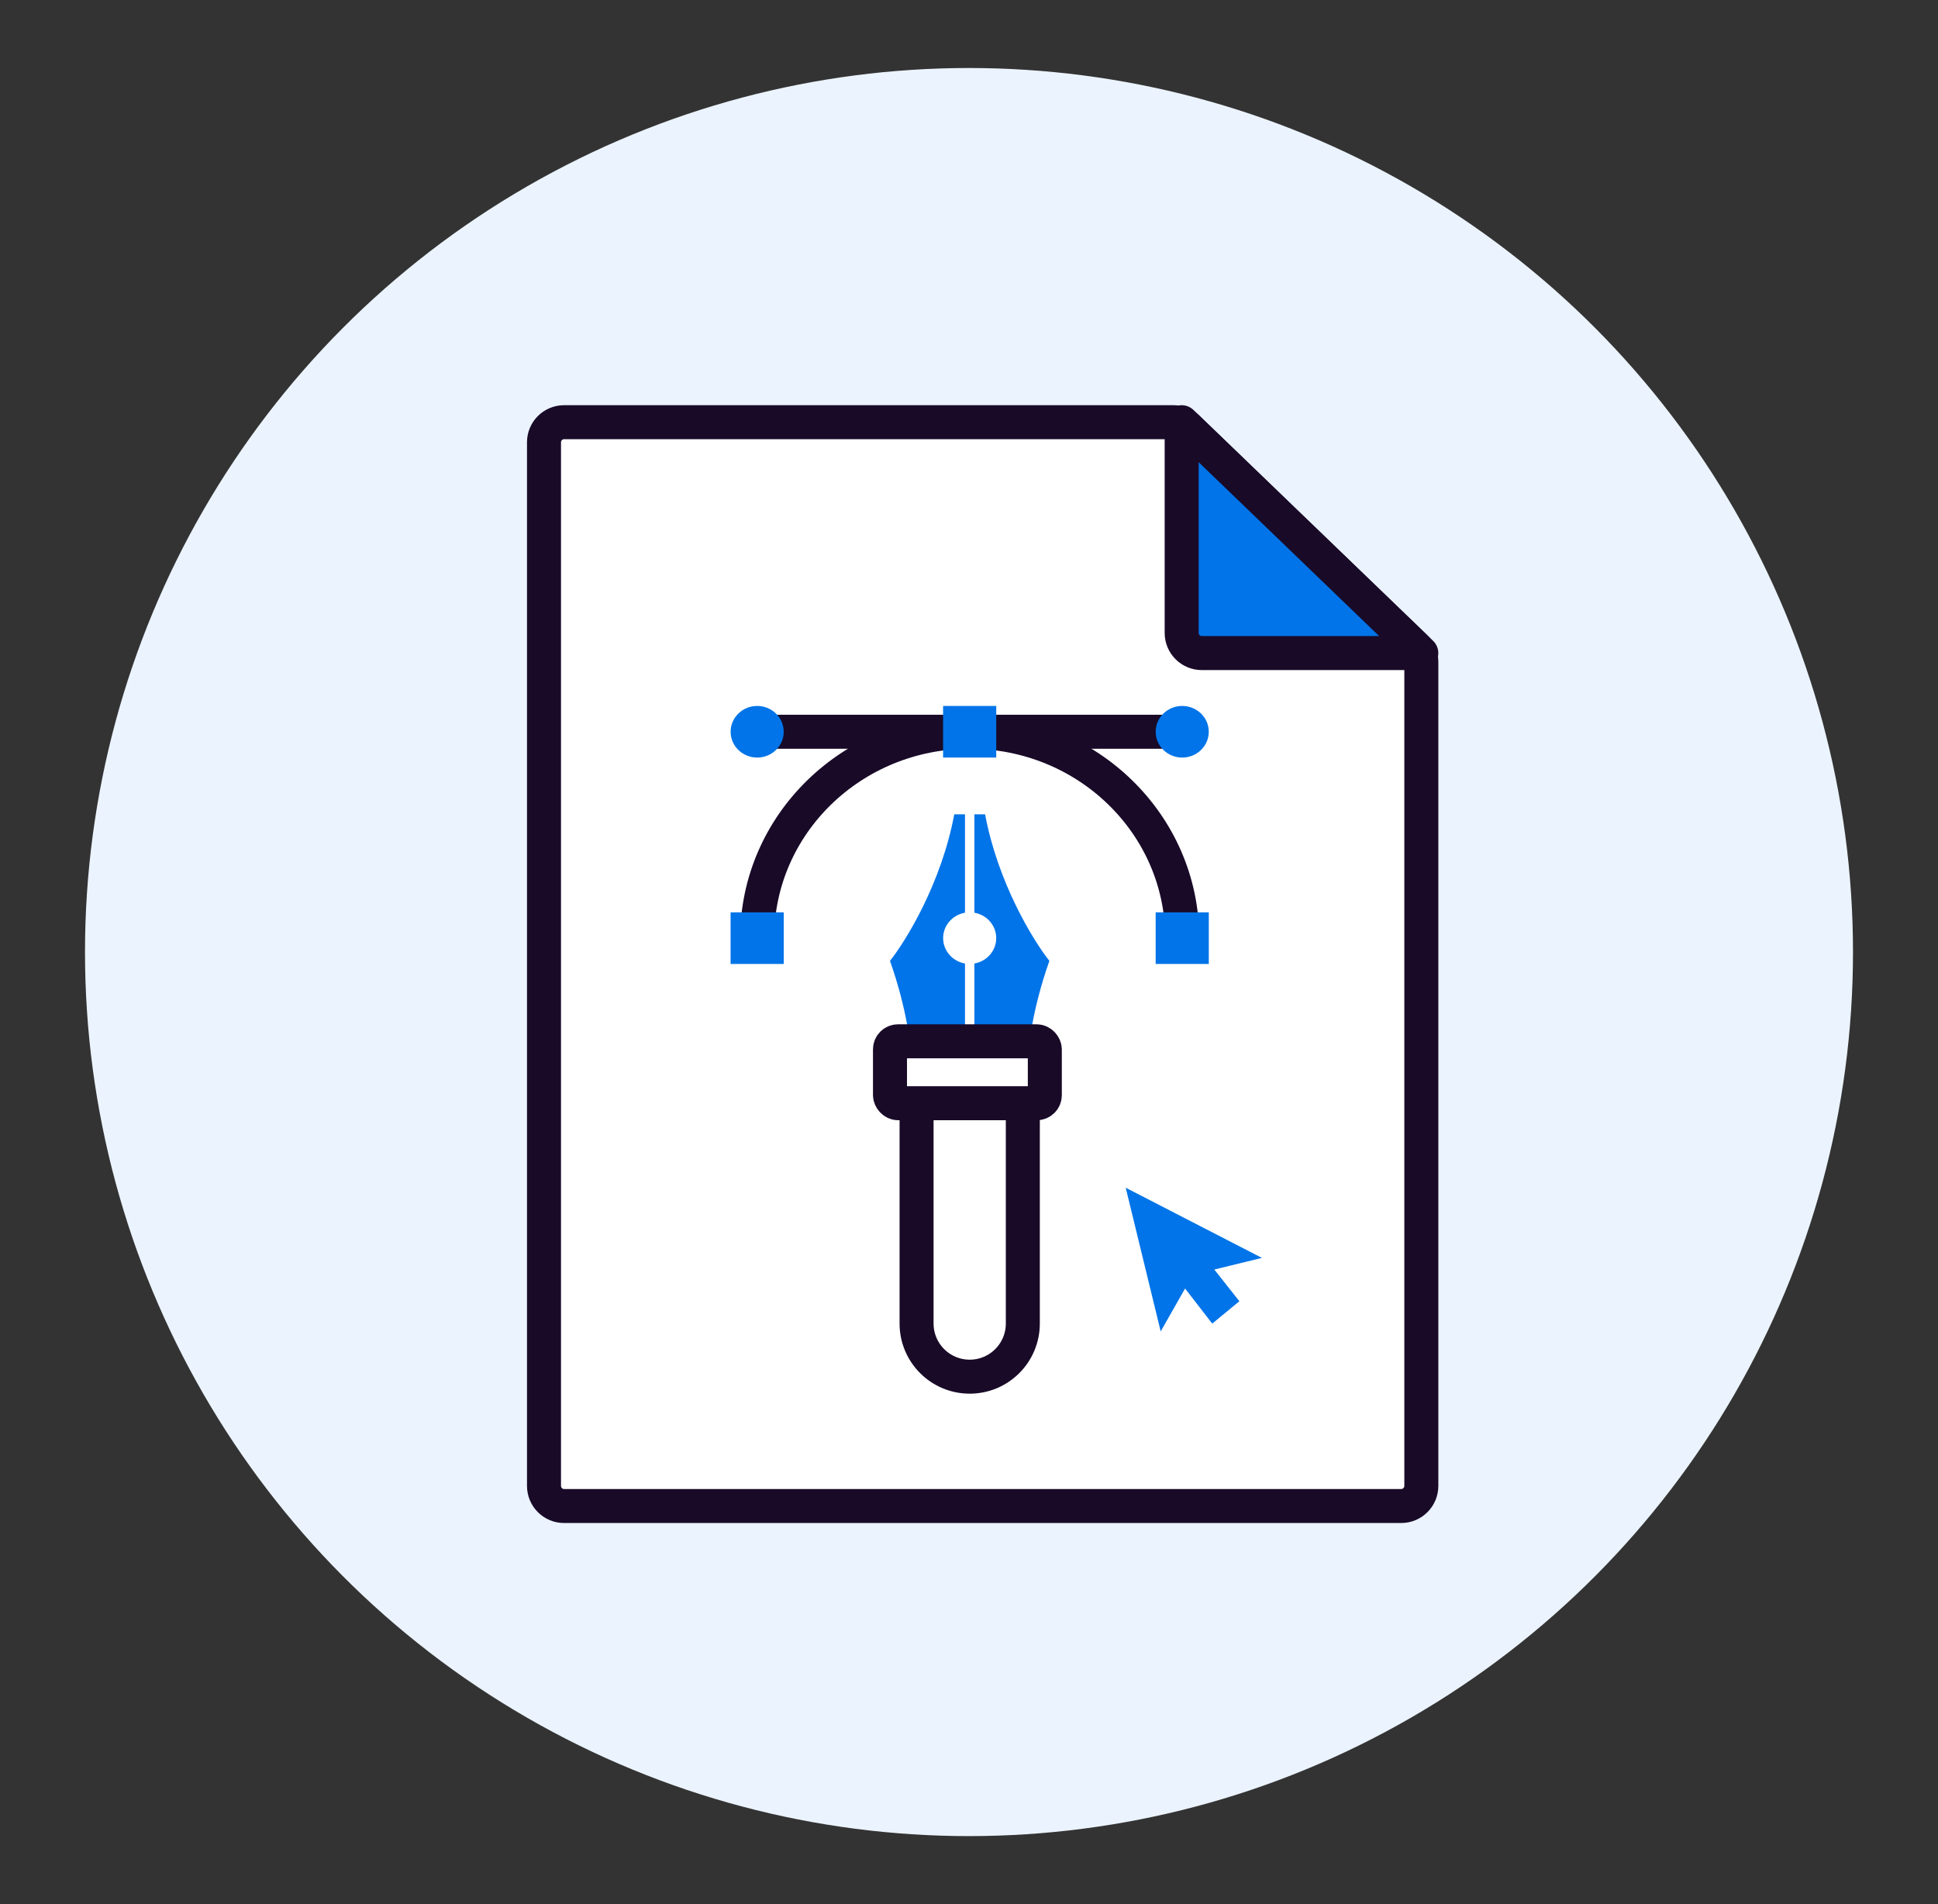 <svg width="57" height="56" viewBox="0 0 57 56" fill="none" xmlns="http://www.w3.org/2000/svg">
<rect x="0" y="0" width="57" height="56" fill="#333333" stroke="none"/>
<circle cx="28.5" cy="28" r="26" fill="#EBF3FE"/>
<path d="M34.927 12.582C34.817 12.476 34.67 12.417 34.518 12.417H16.59C16.264 12.417 16 12.681 16 13.007V43.701C16 44.027 16.264 44.292 16.59 44.292H41.213C41.539 44.292 41.804 44.027 41.804 43.701V19.458C41.804 19.297 41.738 19.144 41.623 19.032L34.927 12.582Z" fill="white" stroke="#190A28" stroke-miterlimit="10" stroke-linecap="round" stroke-linejoin="round"/>
<path d="M35.346 19.207C35.02 19.207 34.755 18.942 34.755 18.616V12.417L41.803 19.207H35.346Z" fill="#0074E8" stroke="#190A28" stroke-miterlimit="10" stroke-linecap="round" stroke-linejoin="round"/>
<path d="M22.27 21.521H34.771" stroke="#190A28"/>
<path d="M34.771 27.59C34.771 24.238 31.973 21.521 28.521 21.521C25.069 21.521 22.27 24.238 22.27 27.59" stroke="#190A28"/>
<path d="M26.958 38.925C26.958 39.788 27.657 40.488 28.521 40.488C29.384 40.488 30.083 39.788 30.083 38.925V31.384H26.958V38.925Z" fill="white" stroke="#190A28"/>
<rect x="27.738" y="20.762" width="1.563" height="1.518" fill="#0074E8"/>
<rect x="21.488" y="26.832" width="1.563" height="1.518" fill="#0074E8"/>
<rect x="33.99" y="26.832" width="1.563" height="1.518" fill="#0074E8"/>
<ellipse cx="22.27" cy="21.521" rx="0.781" ry="0.759" fill="#0074E8"/>
<ellipse cx="34.771" cy="21.521" rx="0.781" ry="0.759" fill="#0074E8"/>
<path fill-rule="evenodd" clip-rule="evenodd" d="M26.176 28.259C26.649 27.665 27.689 25.97 28.067 23.949H28.382V31.232H26.806C26.806 30.835 26.68 29.686 26.176 28.259ZM30.864 28.259C30.391 27.665 29.351 25.97 28.973 23.949H28.658V31.232H30.233C30.233 30.836 30.36 29.686 30.864 28.259Z" fill="#0074E8"/>
<ellipse cx="28.52" cy="27.59" rx="0.781" ry="0.759" fill="white"/>
<rect x="26.176" y="30.625" width="4.554" height="1.821" rx="0.236" fill="white" stroke="#190A28"/>
<path d="M33.109 34.931L34.138 39.157L34.855 37.895L35.654 38.927L36.452 38.27L35.715 37.337L37.115 36.995L33.109 34.931Z" fill="#0074E8"/>
</svg>
